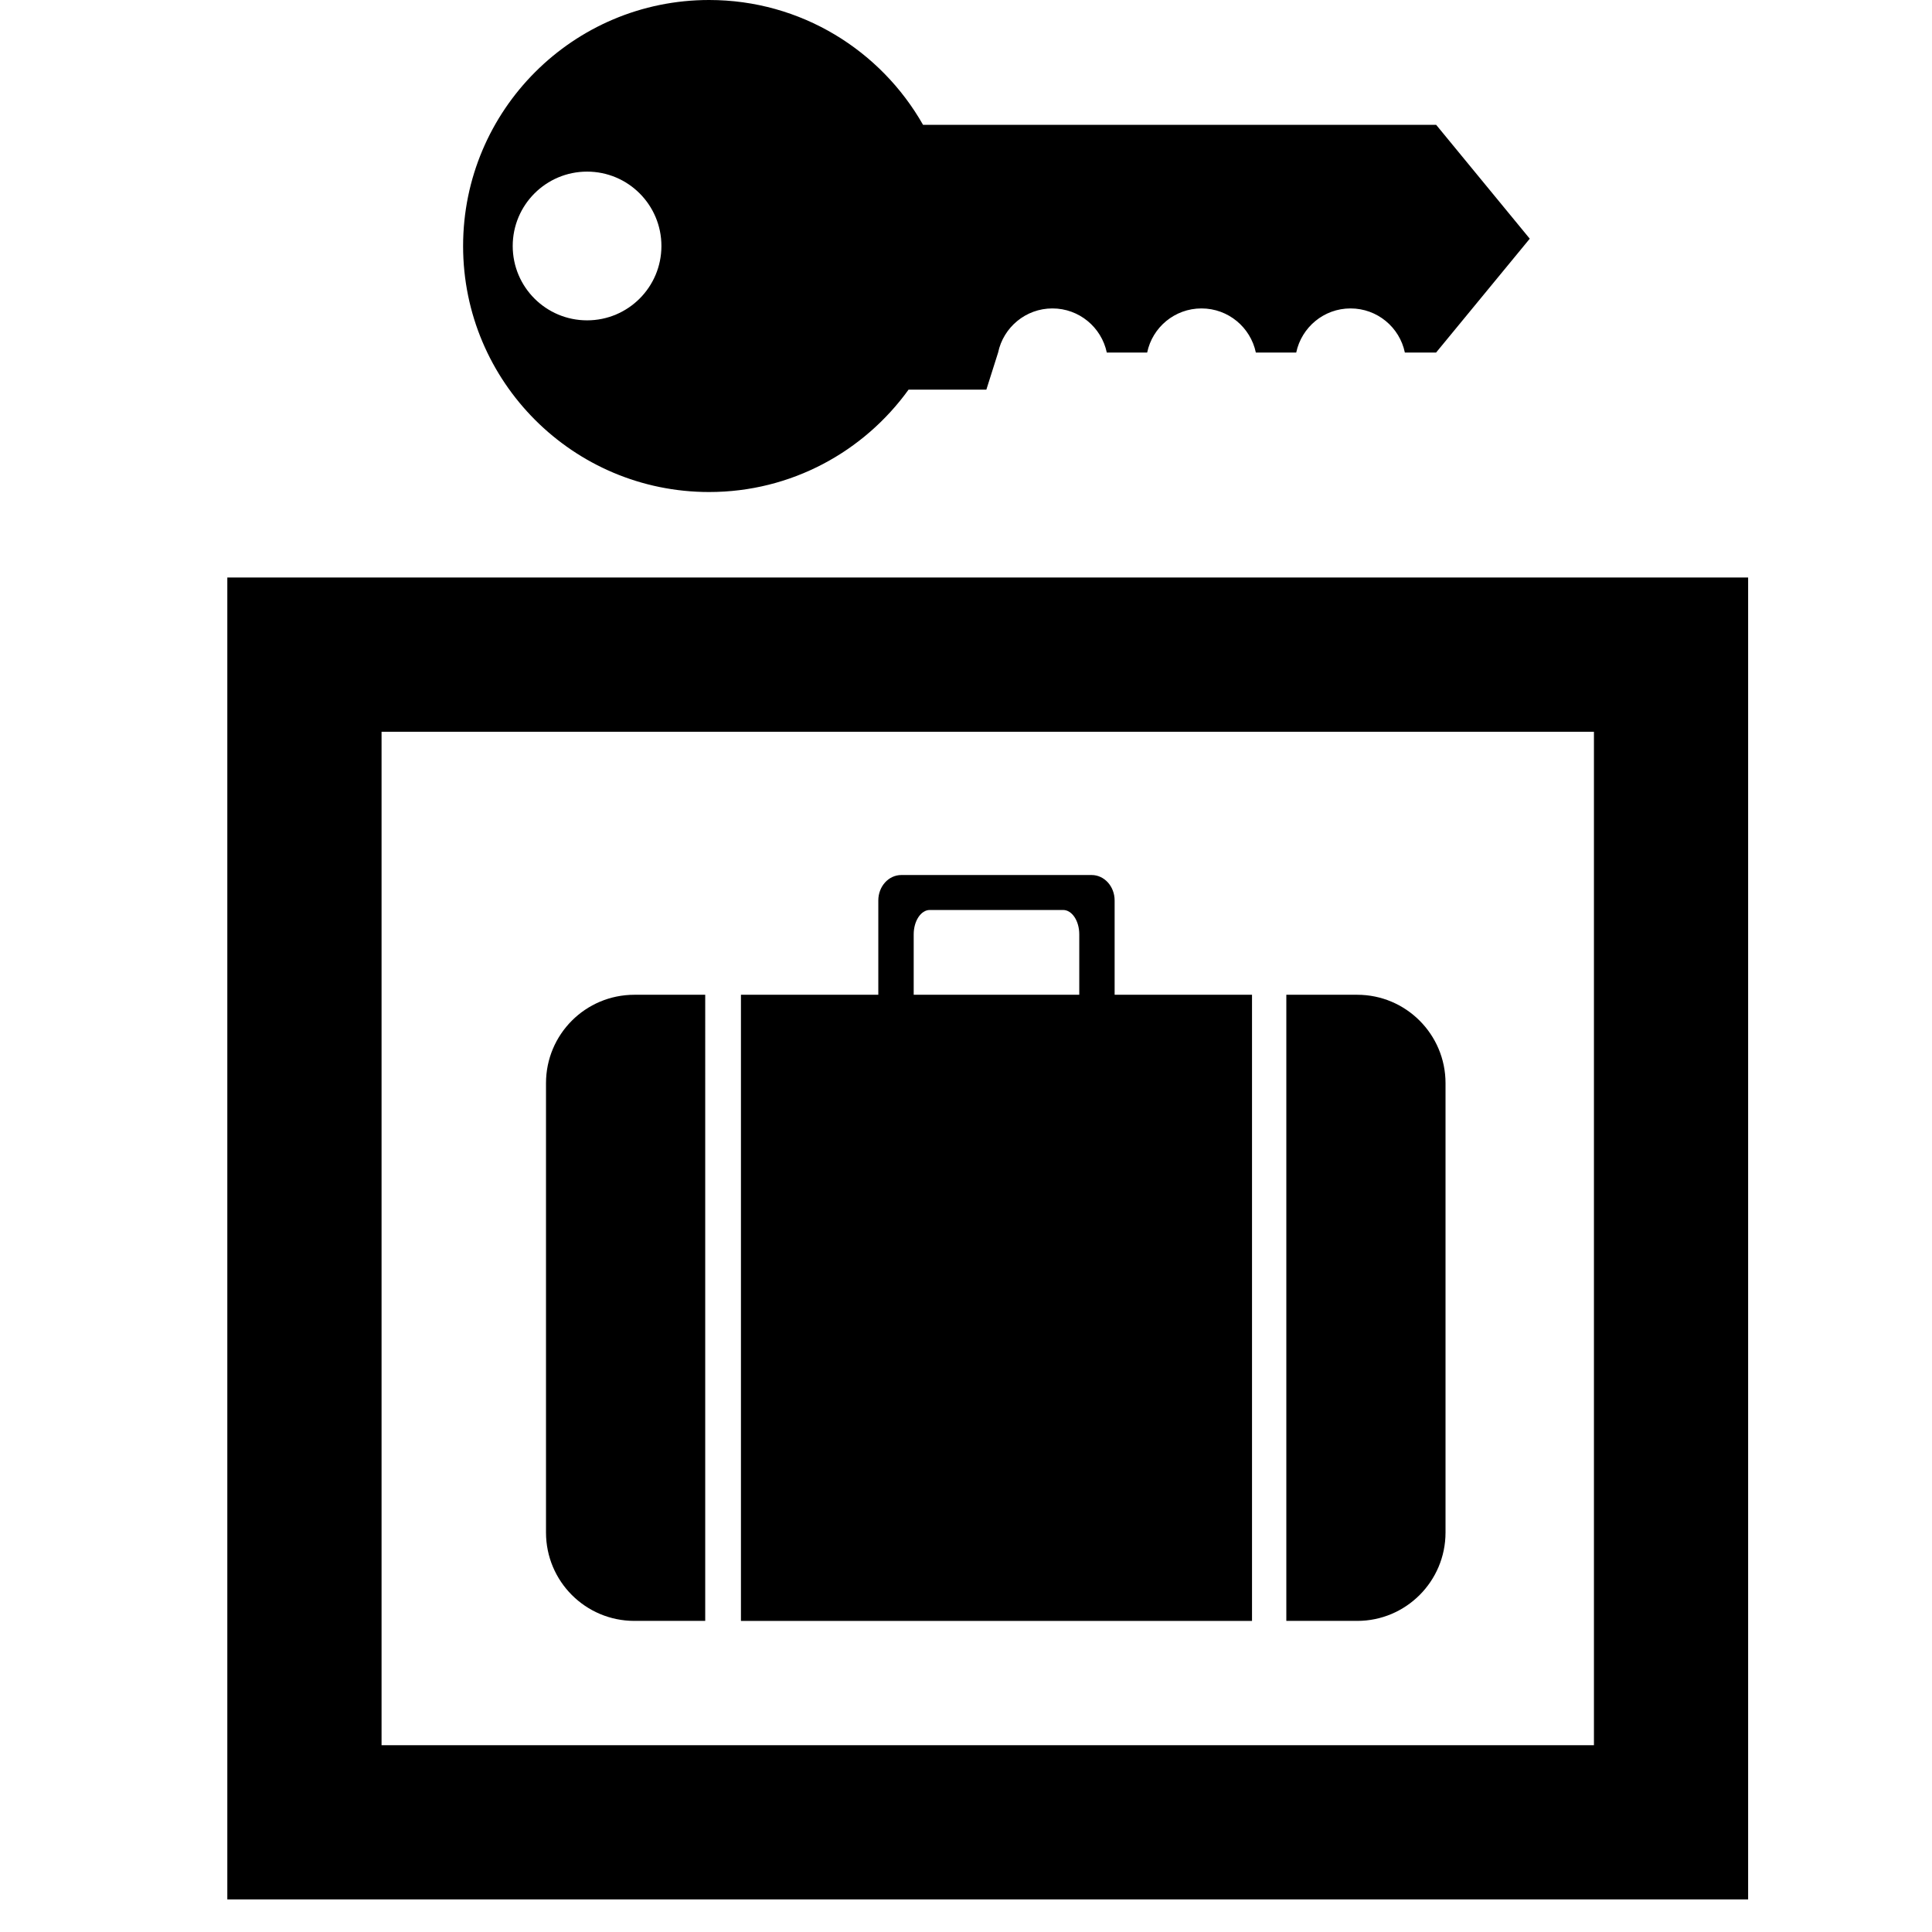 <?xml version="1.0" encoding="utf-8"?>
<!-- Generator: Adobe Illustrator 14.0.0, SVG Export Plug-In . SVG Version: 6.00 Build 43363)  -->
<!DOCTYPE svg PUBLIC "-//W3C//DTD SVG 1.1//EN" "http://www.w3.org/Graphics/SVG/1.1/DTD/svg11.dtd">
<svg version="1.1" id="Layer_1" xmlns="http://www.w3.org/2000/svg" xmlns:xlink="http://www.w3.org/1999/xlink" x="0px" y="0px"
	 width="100px" height="100px" viewBox="0 0 100 100" enable-background="new 0 0 100 100" xml:space="preserve">
<path d="M32.836,51.489c-2.532,0-4.575,2.05-4.575,4.574v23.259c0,2.526,2.044,4.575,4.575,4.575h3.666V51.488L32.836,51.489
	L32.836,51.489z"/>
<path d="M70.25,51.489c2.521,0,4.57,2.05,4.57,4.574v23.259c0,2.526-2.049,4.575-4.57,4.575h-3.67V51.488L70.25,51.489L70.25,51.489
	z"/>
<path d="M57.693,51.489v-4.881c0-0.728-0.531-1.317-1.191-1.317h-9.85c-0.66,0-1.191,0.59-1.191,1.317v4.881h-7.11v32.41h26.453
	v-32.41H57.693z M47.293,48.361c0-0.694,0.375-1.261,0.836-1.261h6.896c0.463,0,0.838,0.564,0.838,1.261v3.127h-8.57V48.361z"/>
<path d="M74.336,6.462H47.777C45.589,2.608,41.454,0,36.704,0C29.67,0,23.97,5.704,23.97,12.735s5.701,12.732,12.734,12.732
	c4.253,0,8.011-2.093,10.322-5.298h4.027l0.609-1.922c0.273-1.304,1.428-2.283,2.811-2.283c1.385,0,2.539,0.979,2.814,2.283h2.09
	c0.27-1.304,1.426-2.283,2.811-2.283c1.387,0,2.539,0.979,2.814,2.283h2.09c0.275-1.304,1.428-2.283,2.811-2.283
	c1.387,0,2.541,0.979,2.812,2.283h1.617l4.848-5.892L74.336,6.462z M30.387,16.581c-2.126,0-3.849-1.721-3.849-3.848
	c0-2.125,1.723-3.85,3.849-3.85c2.127,0,3.848,1.723,3.848,3.85C34.234,14.861,32.513,16.581,30.387,16.581z"/>
<path d="M90.482,98.313H11.766V29.892h78.717V98.313L90.482,98.313z M19.749,90.332h62.753V37.876H19.749V90.332L19.749,90.332z"/>
</svg>
